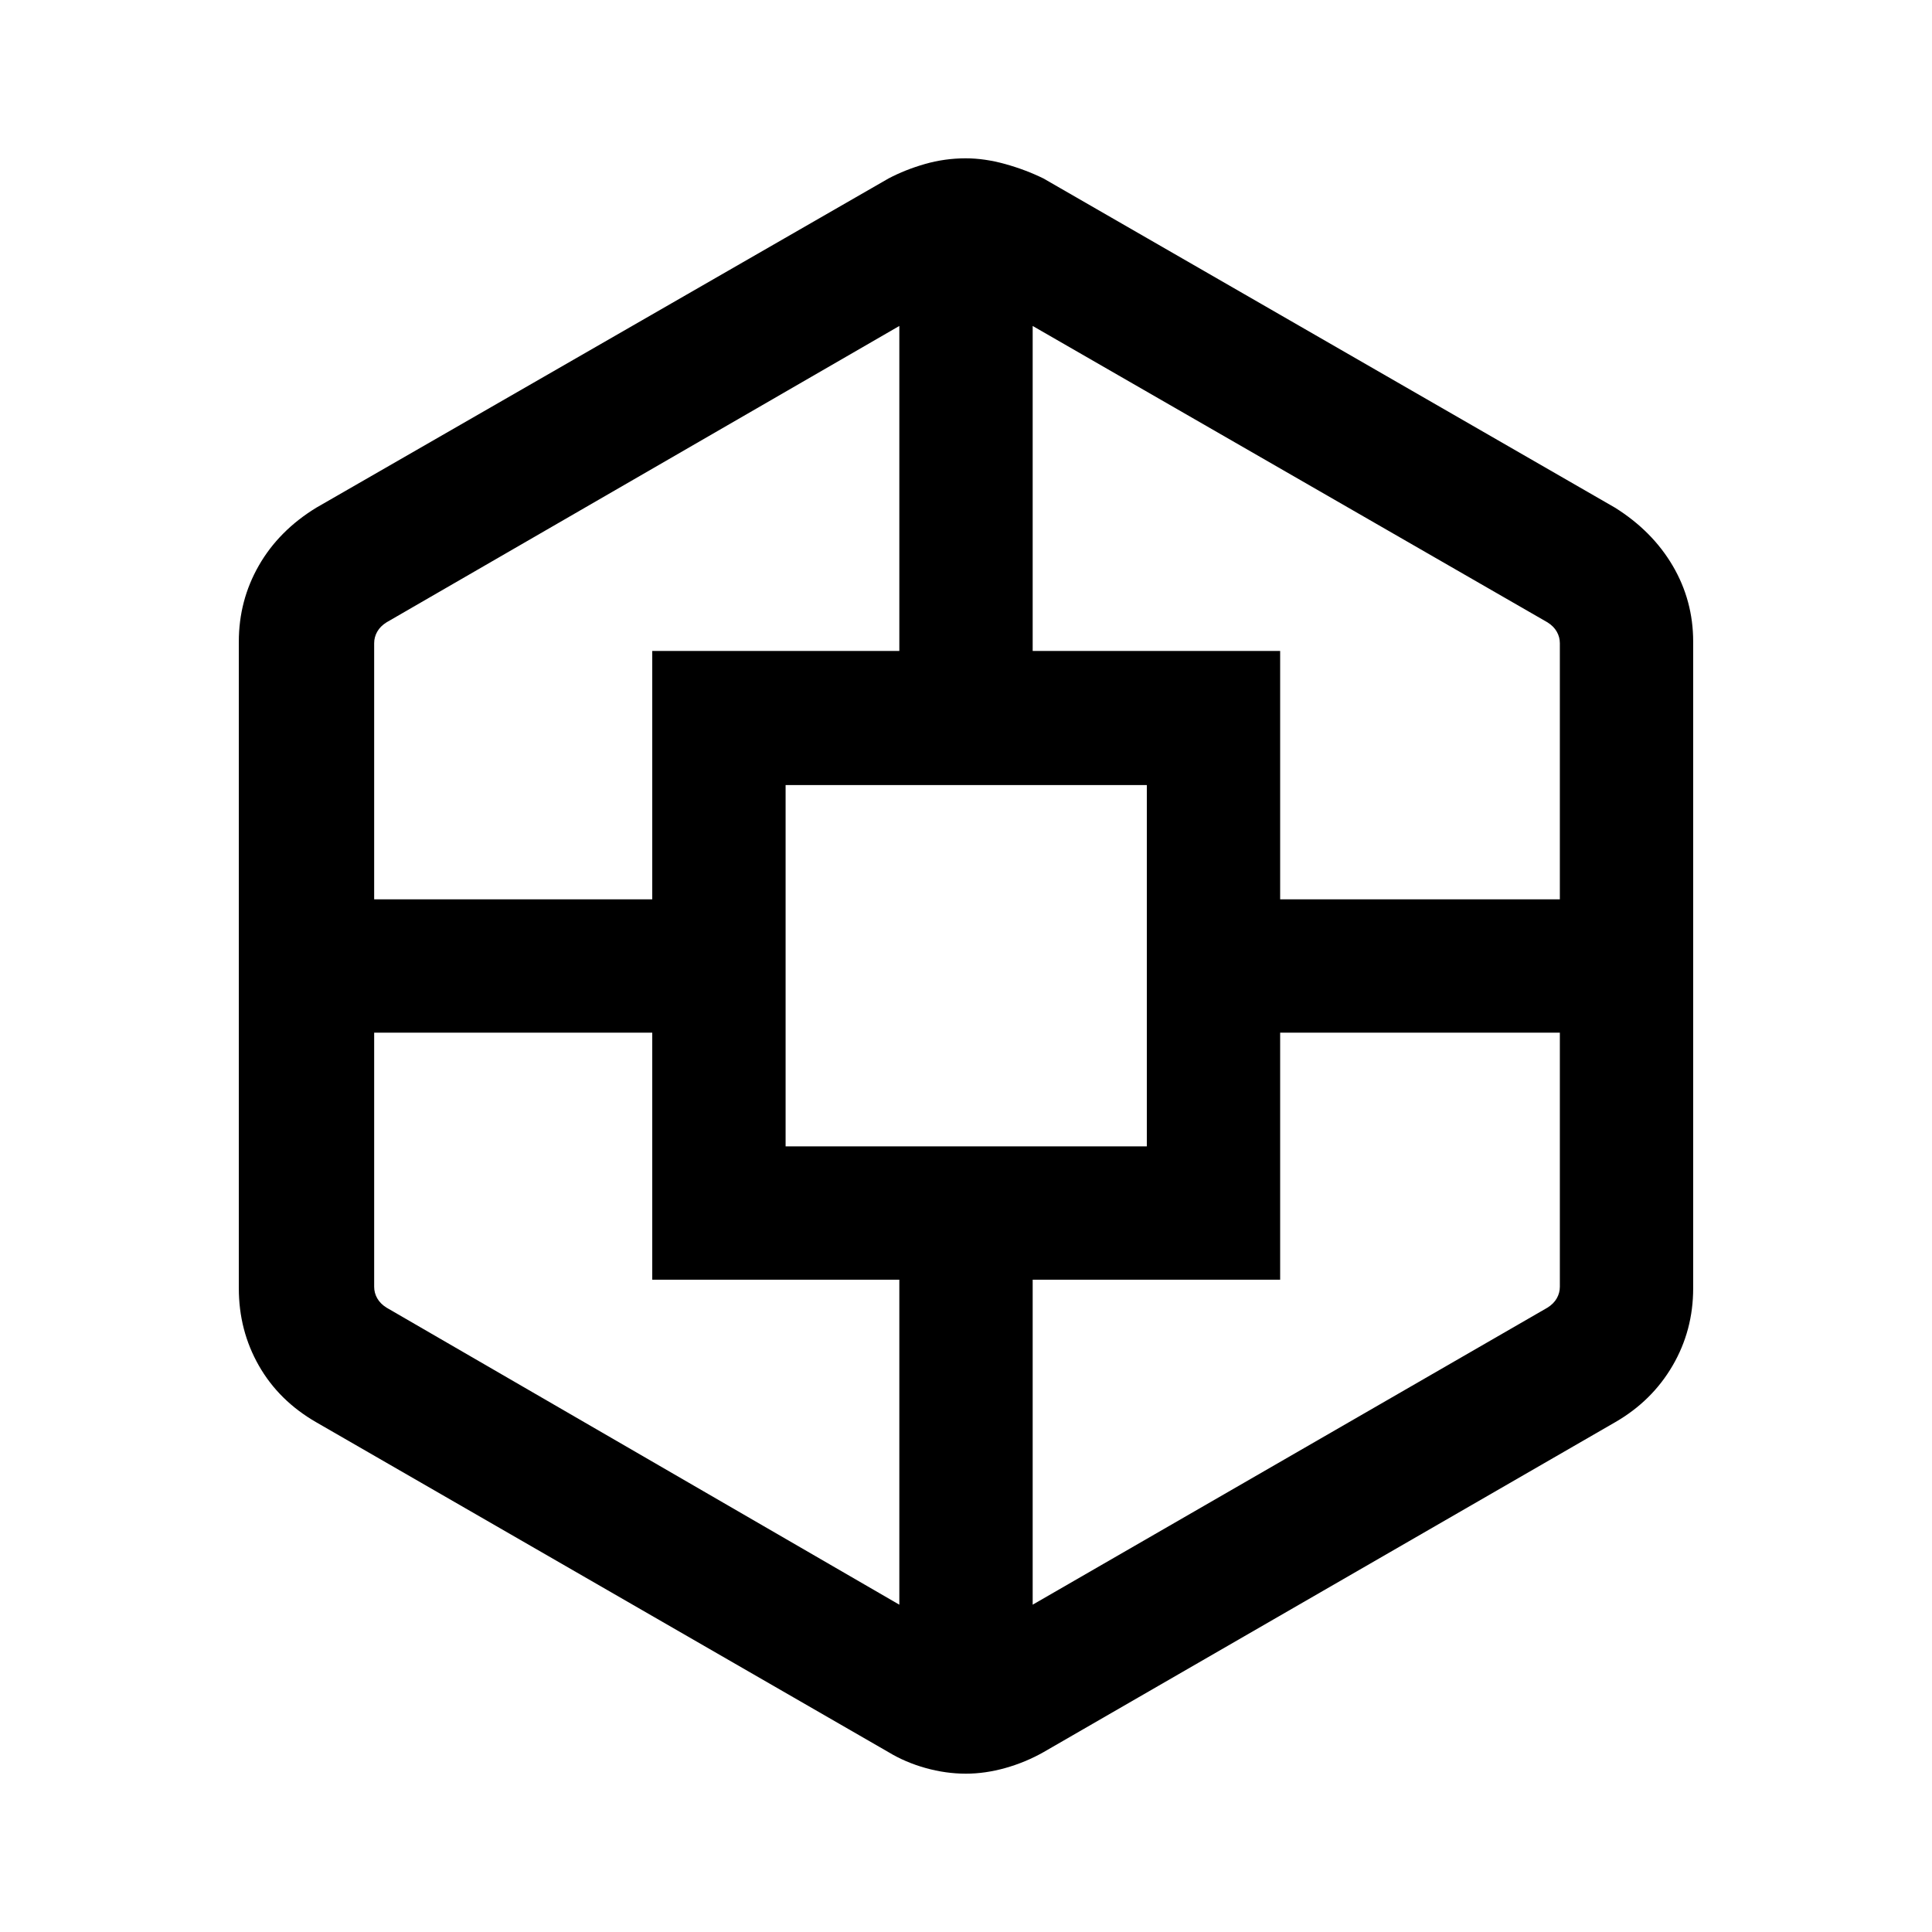 <svg xmlns="http://www.w3.org/2000/svg" height="40" viewBox="0 -960 960 960" width="40"><path d="M479.94-78.67q-9.97 0-20.05-2.82-10.08-2.83-18.4-7.87l-284.31-163.9q-18.59-10.69-28.55-28.16-9.96-17.46-9.96-38.43v-321.3q0-20.49 9.96-37.86t28.55-28.73l284.31-163.57q8.27-4.37 18.13-7.2 9.87-2.82 20.24-2.82 9.37 0 19.56 2.82 10.18 2.83 19.09 7.2l283.98 163.57q18.55 11.62 28.7 28.91 10.14 17.29 10.14 37.68v321.3q0 20.92-10.25 38.48-10.26 17.57-28.59 28.11L518.51-89.36q-8.91 5.04-18.95 7.87-10.04 2.82-19.62 2.82ZM324.1-324.13v-122.74H185.92v126.25q0 3.08 1.54 5.77 1.54 2.7 4.62 4.62l254.79 147.59v-161.49H324.1Zm0-312.41h122.77v-161.49L192.08-650.77q-3.08 1.92-4.62 4.62-1.54 2.69-1.54 5.77v127.25H324.1v-123.41Zm66.26 246.16h179.49V-569.9H390.36v179.52Zm245.74 66.25H513.13v161.49l255.79-147.59q3.08-1.92 4.62-4.62 1.54-2.69 1.54-5.77v-126.25H636.1v122.74Zm0-312.41v123.41h138.98v-127.25q0-3.08-1.54-5.77-1.54-2.7-4.62-4.62L513.13-798.03v161.49H636.1Z"/></svg>